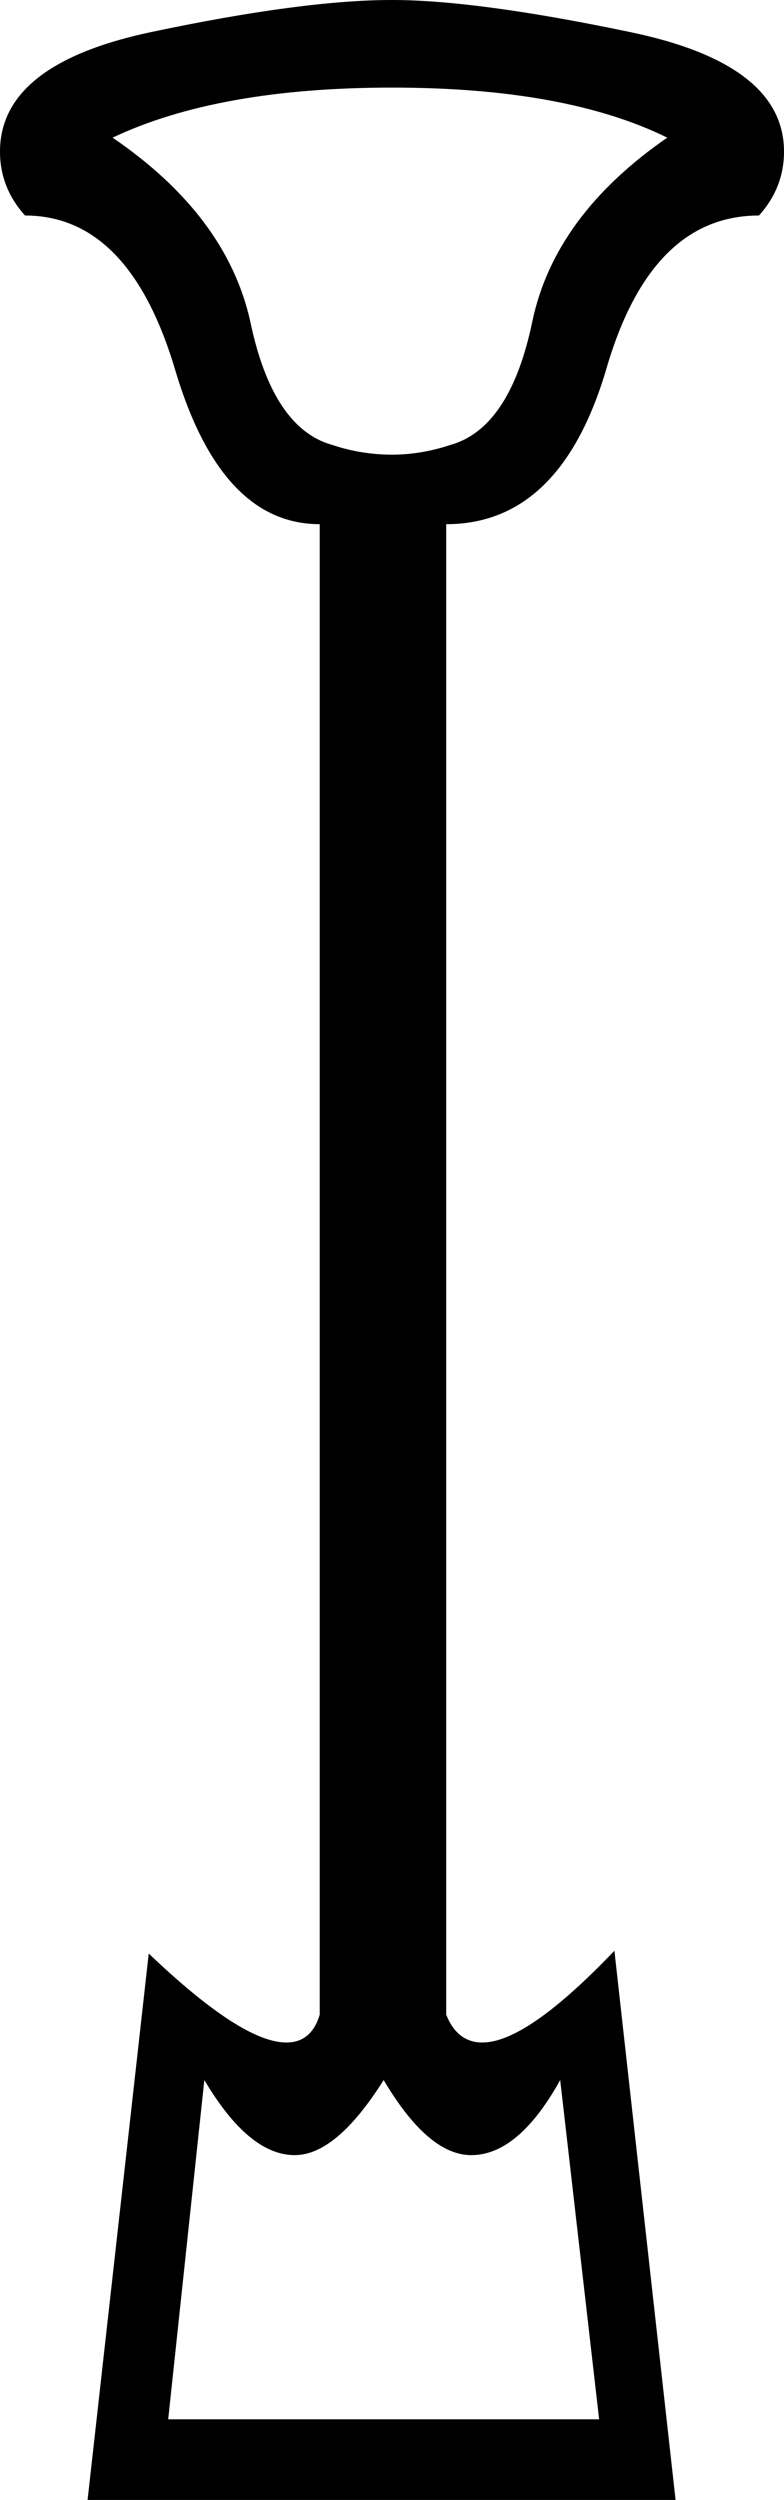 <?xml version='1.0' encoding ='UTF-8' standalone='no'?>
<svg width='5.64' height='17.98' xmlns='http://www.w3.org/2000/svg' xmlns:xlink='http://www.w3.org/1999/xlink'  version='1.1' >
<path style='fill:black; stroke:none' d=' M 2.82 0.63  Q 4.07 0.63 4.8 0.99  Q 3.99 1.55 3.83 2.31  Q 3.67 3.08 3.24 3.2  Q 3.03 3.27 2.82 3.27  Q 2.6 3.27 2.39 3.2  Q 1.96 3.08 1.8 2.31  Q 1.63 1.55 0.81 0.99  Q 1.57 0.63 2.82 0.63  Z  M 4.03 14.96  L 4.31 17.4  L 1.21 17.4  L 1.47 14.96  Q 1.79 15.5 2.12 15.5  Q 2.42 15.5 2.76 14.96  Q 3.08 15.5 3.39 15.5  Q 3.73 15.5 4.03 14.96  Z  M 2.82 0  Q 2.18 0 1.09 0.23  Q 0 0.46 0 1.09  Q 0 1.35 0.18 1.55  Q 0.93 1.55 1.26 2.66  Q 1.59 3.77 2.3 3.77  L 2.3 14.49  Q 2.24 14.69 2.06 14.69  Q 1.74 14.69 1.07 14.05  L 0.63 17.98  L 4.86 17.98  L 4.42 14.03  Q 3.79 14.69 3.47 14.69  Q 3.29 14.69 3.21 14.49  L 3.21 3.77  Q 4.03 3.77 4.36 2.66  Q 4.68 1.55 5.46 1.55  Q 5.64 1.35 5.64 1.09  Q 5.64 0.46 4.53 0.23  Q 3.43 0 2.82 0  Z '/></svg>
